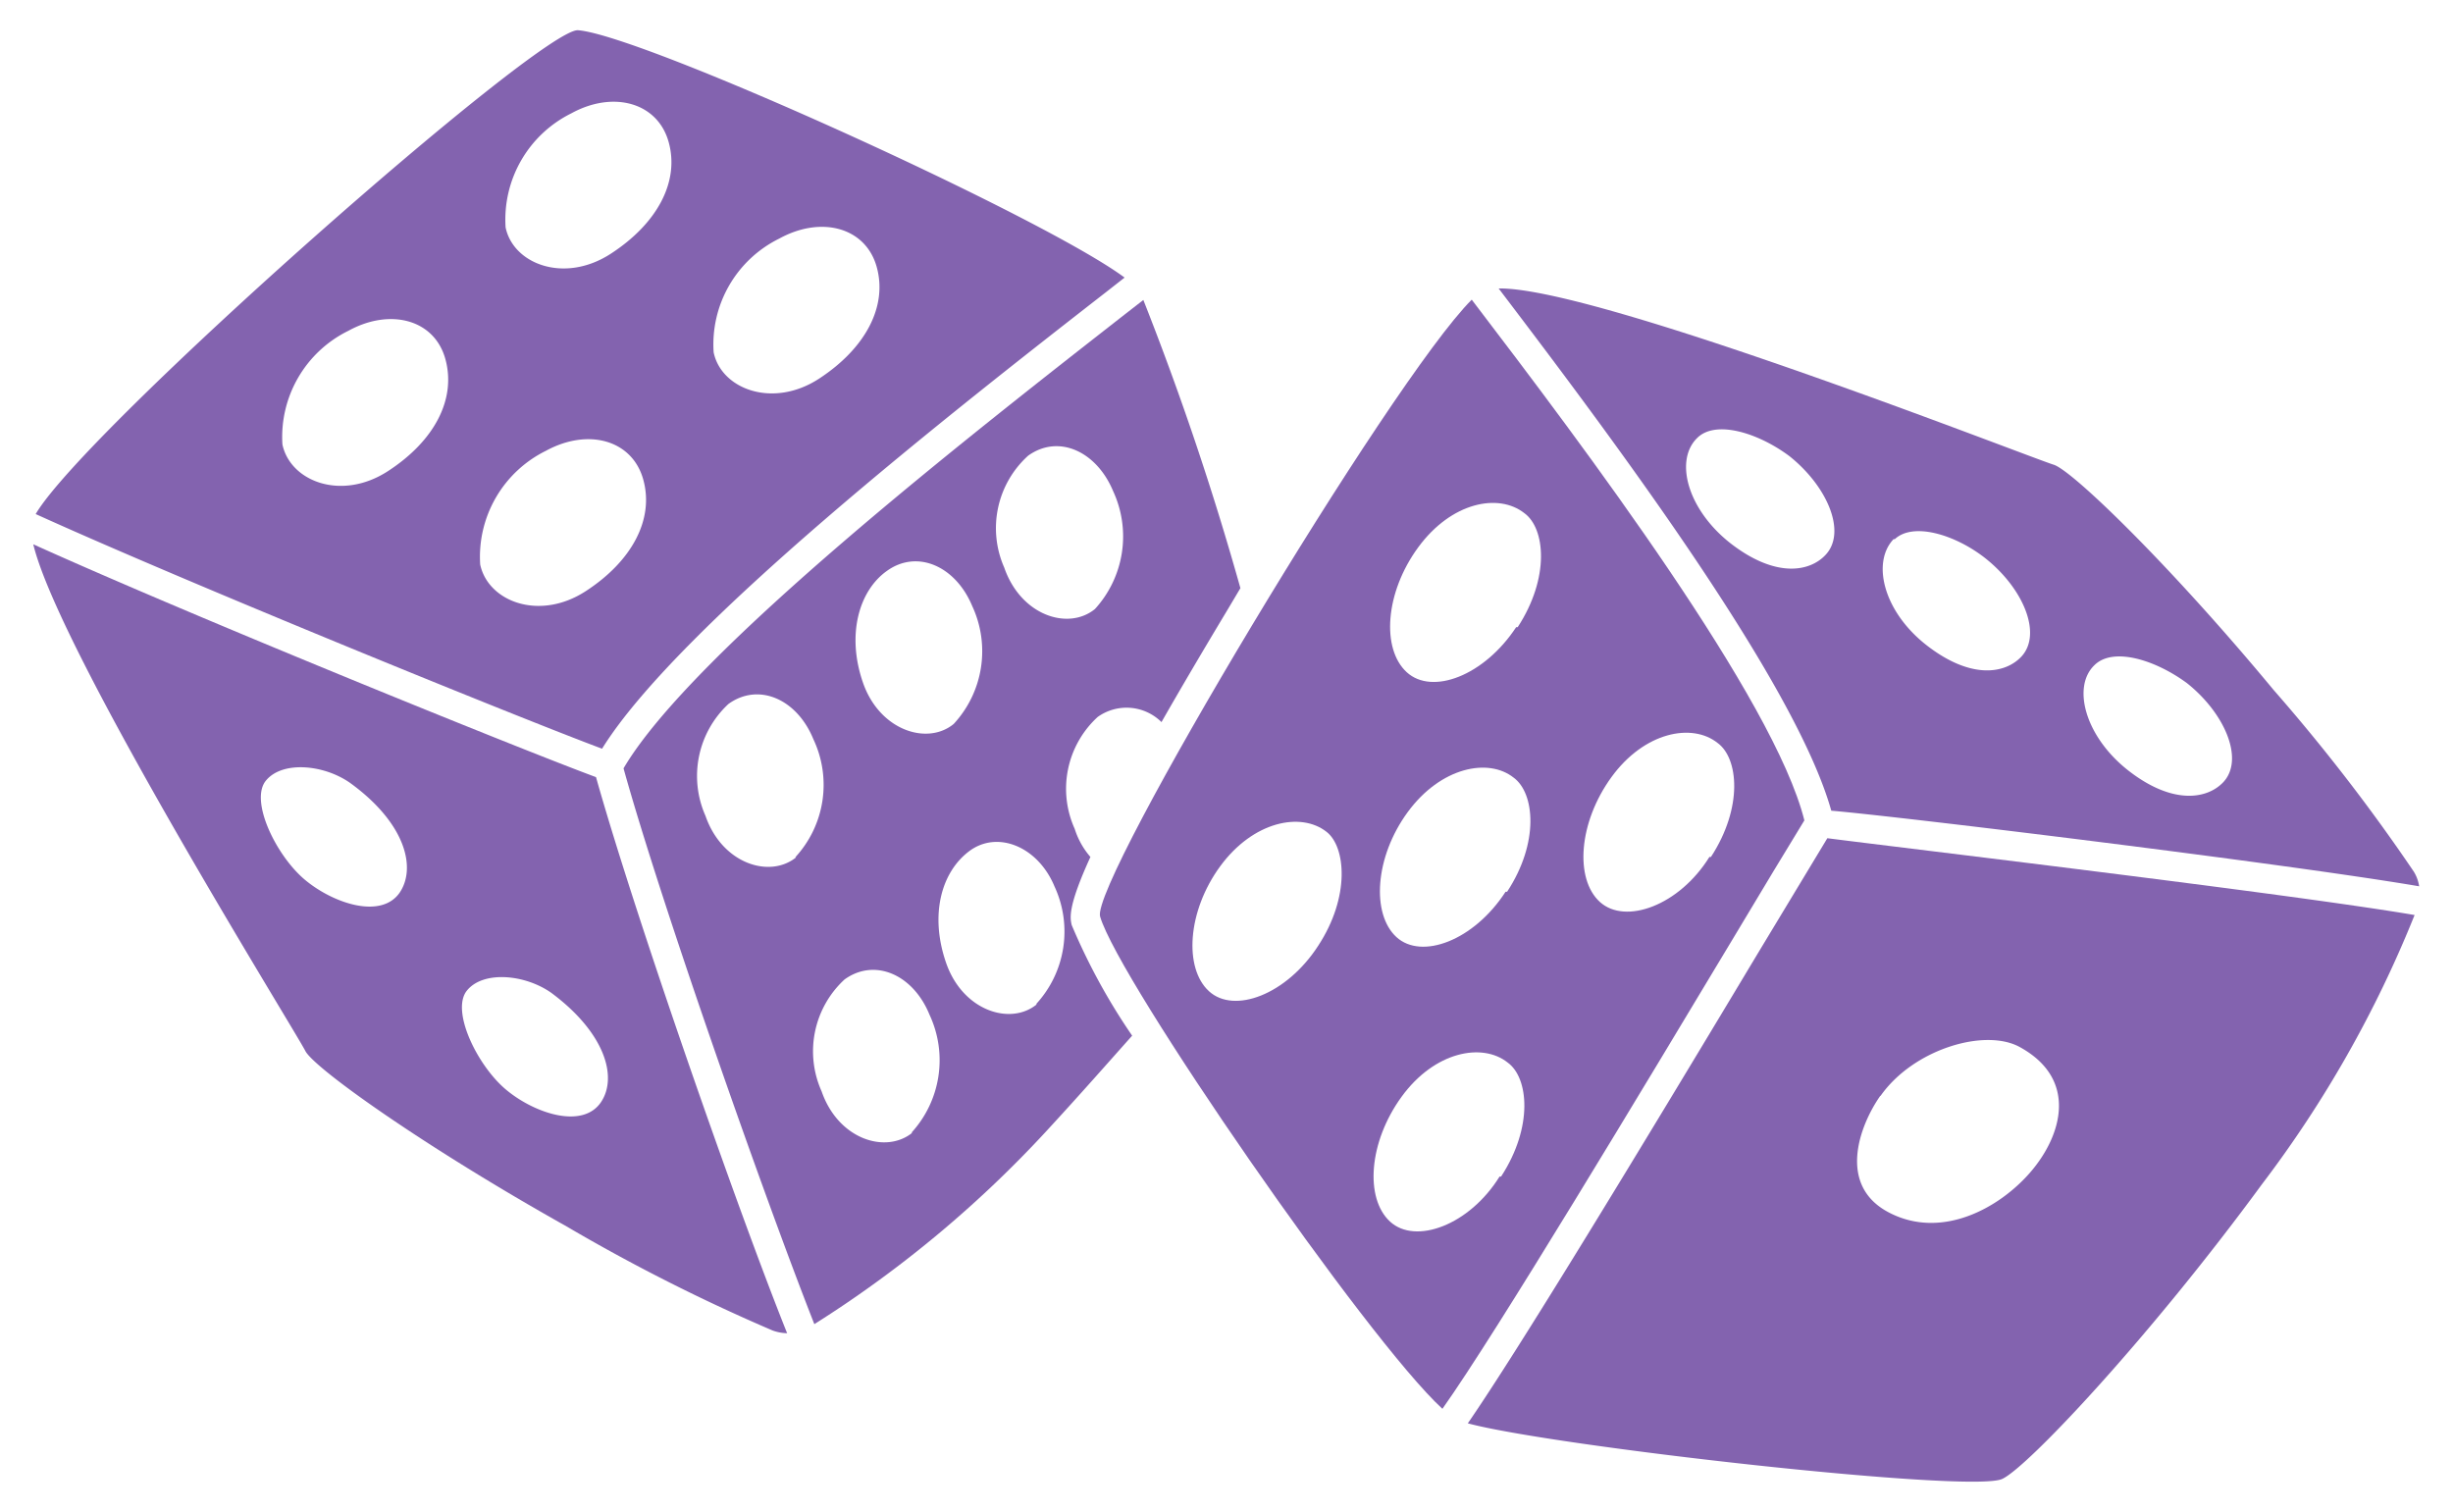 <svg xmlns="http://www.w3.org/2000/svg" viewBox="0 0 81.12 50"><defs><style>.cls-1{fill:#8363af;}</style></defs><g id="Layer_3" data-name="Layer 3"><path class="cls-1" d="M36.59,9.65l.6-.47c-2.69-2-15.9-8-18.07-8.18C17.93.88,2.82,14.2,1.18,17c5.09,2.31,16.15,6.8,18.73,7.76C22.42,20.71,31.58,13.55,36.59,9.65ZM25.77,7.89c1.38-.76,2.85-.38,3.22.93s-.37,2.7-1.9,3.7-3.24.35-3.49-.87A3.9,3.9,0,0,1,25.77,7.89ZM18.89,3.75c1.38-.76,2.85-.37,3.22.94s-.37,2.7-1.91,3.7-3.23.34-3.48-.87A3.92,3.92,0,0,1,18.89,3.75ZM12.83,15.58c-1.54,1-3.23.34-3.49-.88a3.91,3.91,0,0,1,2.18-3.76c1.38-.76,2.85-.38,3.21.94S14.37,14.58,12.83,15.58Zm3.05,3.09a3.91,3.91,0,0,1,2.17-3.76c1.39-.76,2.85-.37,3.22.94s-.36,2.7-1.9,3.7S16.14,19.89,15.88,18.67Z"/><path class="cls-1" d="M1.1,18c.85,3.54,8.61,16,9,16.76.3.57,3.93,3.16,8.64,5.8A60.64,60.64,0,0,0,25.55,44a1.51,1.51,0,0,0,.48.09C24.39,40,21,30.29,19.71,25.7,17.4,24.85,6.5,20.44,1.1,18ZM13.23,29.5c-.6.91-2.19.39-3.14-.4s-1.84-2.61-1.3-3.28,1.93-.54,2.8.08C13.39,27.21,13.77,28.67,13.23,29.5Zm6.65,6.94c-.6.91-2.19.39-3.14-.4s-1.84-2.61-1.3-3.28,1.93-.54,2.8.08C20,34.15,20.43,35.61,19.88,36.44Z"/><path class="cls-1" d="M59.67,27.13c-1-4-7.26-12.32-11-17.22C46,12.57,36.05,29.19,36.38,30.31c.61,2.1,8.83,14,11.32,16.28,1.79-2.52,6.63-10.59,9.67-15.65C58.28,29.42,59.08,28.09,59.67,27.13ZM43.59,31.28c-1.05,1.62-2.78,2.26-3.61,1.5s-.72-2.64.37-4.13,2.67-1.81,3.52-1.14C44.5,28,44.66,29.65,43.59,31.28Zm6,7.63c-1,1.61-2.78,2.26-3.62,1.49s-.71-2.63.38-4.13,2.67-1.8,3.51-1.13C50.55,35.64,50.71,37.27,49.64,38.91Zm.2-9.42c-1.05,1.62-2.78,2.26-3.61,1.5s-.72-2.64.37-4.13,2.67-1.81,3.51-1.14C50.75,26.23,50.91,27.86,49.84,29.49Zm.35-8.75c-1.06,1.61-2.78,2.26-3.62,1.49s-.72-2.63.38-4.13,2.66-1.8,3.51-1.13C51.1,17.47,51.26,19.1,50.19,20.74Zm6.39,7.6c-1,1.61-2.78,2.25-3.62,1.49s-.71-2.63.38-4.13,2.67-1.8,3.51-1.13C57.49,25.07,57.65,26.7,56.58,28.34Z"/><path class="cls-1" d="M58.19,31.43c-4.14,6.9-8,13.25-9.65,15.64,2.77.75,16.63,2.32,17.67,1.84.84-.38,4.9-4.71,8.58-9.73a38.23,38.23,0,0,0,5.06-8.92C75.6,29.54,62.57,28,60.43,27.72Zm4,4.81c1.09-1.55,3.46-2.25,4.61-1.61,1.94,1.07,1.38,2.94.34,4.14S64.2,41,62.47,40.1,61.5,37.21,62.18,36.24Z"/><path class="cls-1" d="M80,29.31a1.26,1.26,0,0,0-.18-.49,61.29,61.29,0,0,0-4.63-6c-3.44-4.15-6.65-7.25-7.27-7.45-.87-.27-15.14-5.89-18.36-5.83,3.94,5.18,9.82,13.06,11,17.27C62.82,27,75.73,28.58,80,29.31ZM69.26,22c.61-.61,2-.19,3.06.59,1.26,1,1.9,2.52,1.21,3.27-.52.56-1.65.77-3.11-.35S68.51,22.72,69.26,22Zm-6.62-4.15c.6-.6,2-.18,3,.6,1.27,1,1.9,2.51,1.21,3.26-.52.56-1.64.78-3.11-.35S61.88,18.57,62.64,17.81ZM57.27,18c-1.45-1.11-1.91-2.76-1.15-3.51.6-.61,2-.19,3.05.59,1.26,1,1.9,2.51,1.21,3.26C59.86,18.91,58.74,19.12,57.27,18Z"/><path class="cls-1" d="M36.06,28.34a2.62,2.62,0,0,1-.52-.93,3.22,3.22,0,0,1,.76-3.7,1.64,1.64,0,0,1,2.11.17c.6-1.05,1.31-2.26,2.17-3.69l.44-.74a98.11,98.11,0,0,0-3.21-9.53l-.63.49c-5,3.91-14.3,11.15-16.56,15,1.27,4.57,4.71,14.32,6.31,18.38a38.12,38.12,0,0,0,7.89-6.62c.92-1,1.8-2,2.62-2.92a20.53,20.53,0,0,1-2-3.66C35.39,30.36,35.3,30,36.06,28.34ZM34,15.07c1-.72,2.26-.15,2.81,1.17a3.56,3.56,0,0,1-.6,3.9c-.88.72-2.45.22-3-1.37A3.23,3.23,0,0,1,34,15.07Zm-4.67,3.81c1-.72,2.27-.16,2.82,1.16a3.54,3.54,0,0,1-.61,3.9c-.87.72-2.45.22-3-1.36S28.4,19.54,29.33,18.88Zm-3,9.47c-.87.71-2.45.22-3-1.37a3.25,3.25,0,0,1,.76-3.7c1-.72,2.27-.16,2.81,1.17A3.53,3.53,0,0,1,26.3,28.35Zm3.84,9.11c-.88.71-2.45.22-3-1.37a3.23,3.23,0,0,1,.76-3.7c1-.72,2.27-.16,2.81,1.17A3.55,3.55,0,0,1,30.14,37.46Zm4.12-4.25c-.87.72-2.45.22-3-1.36s-.17-3,.76-3.7,2.27-.16,2.82,1.16A3.54,3.54,0,0,1,34.26,33.21Z"/></g></svg>
